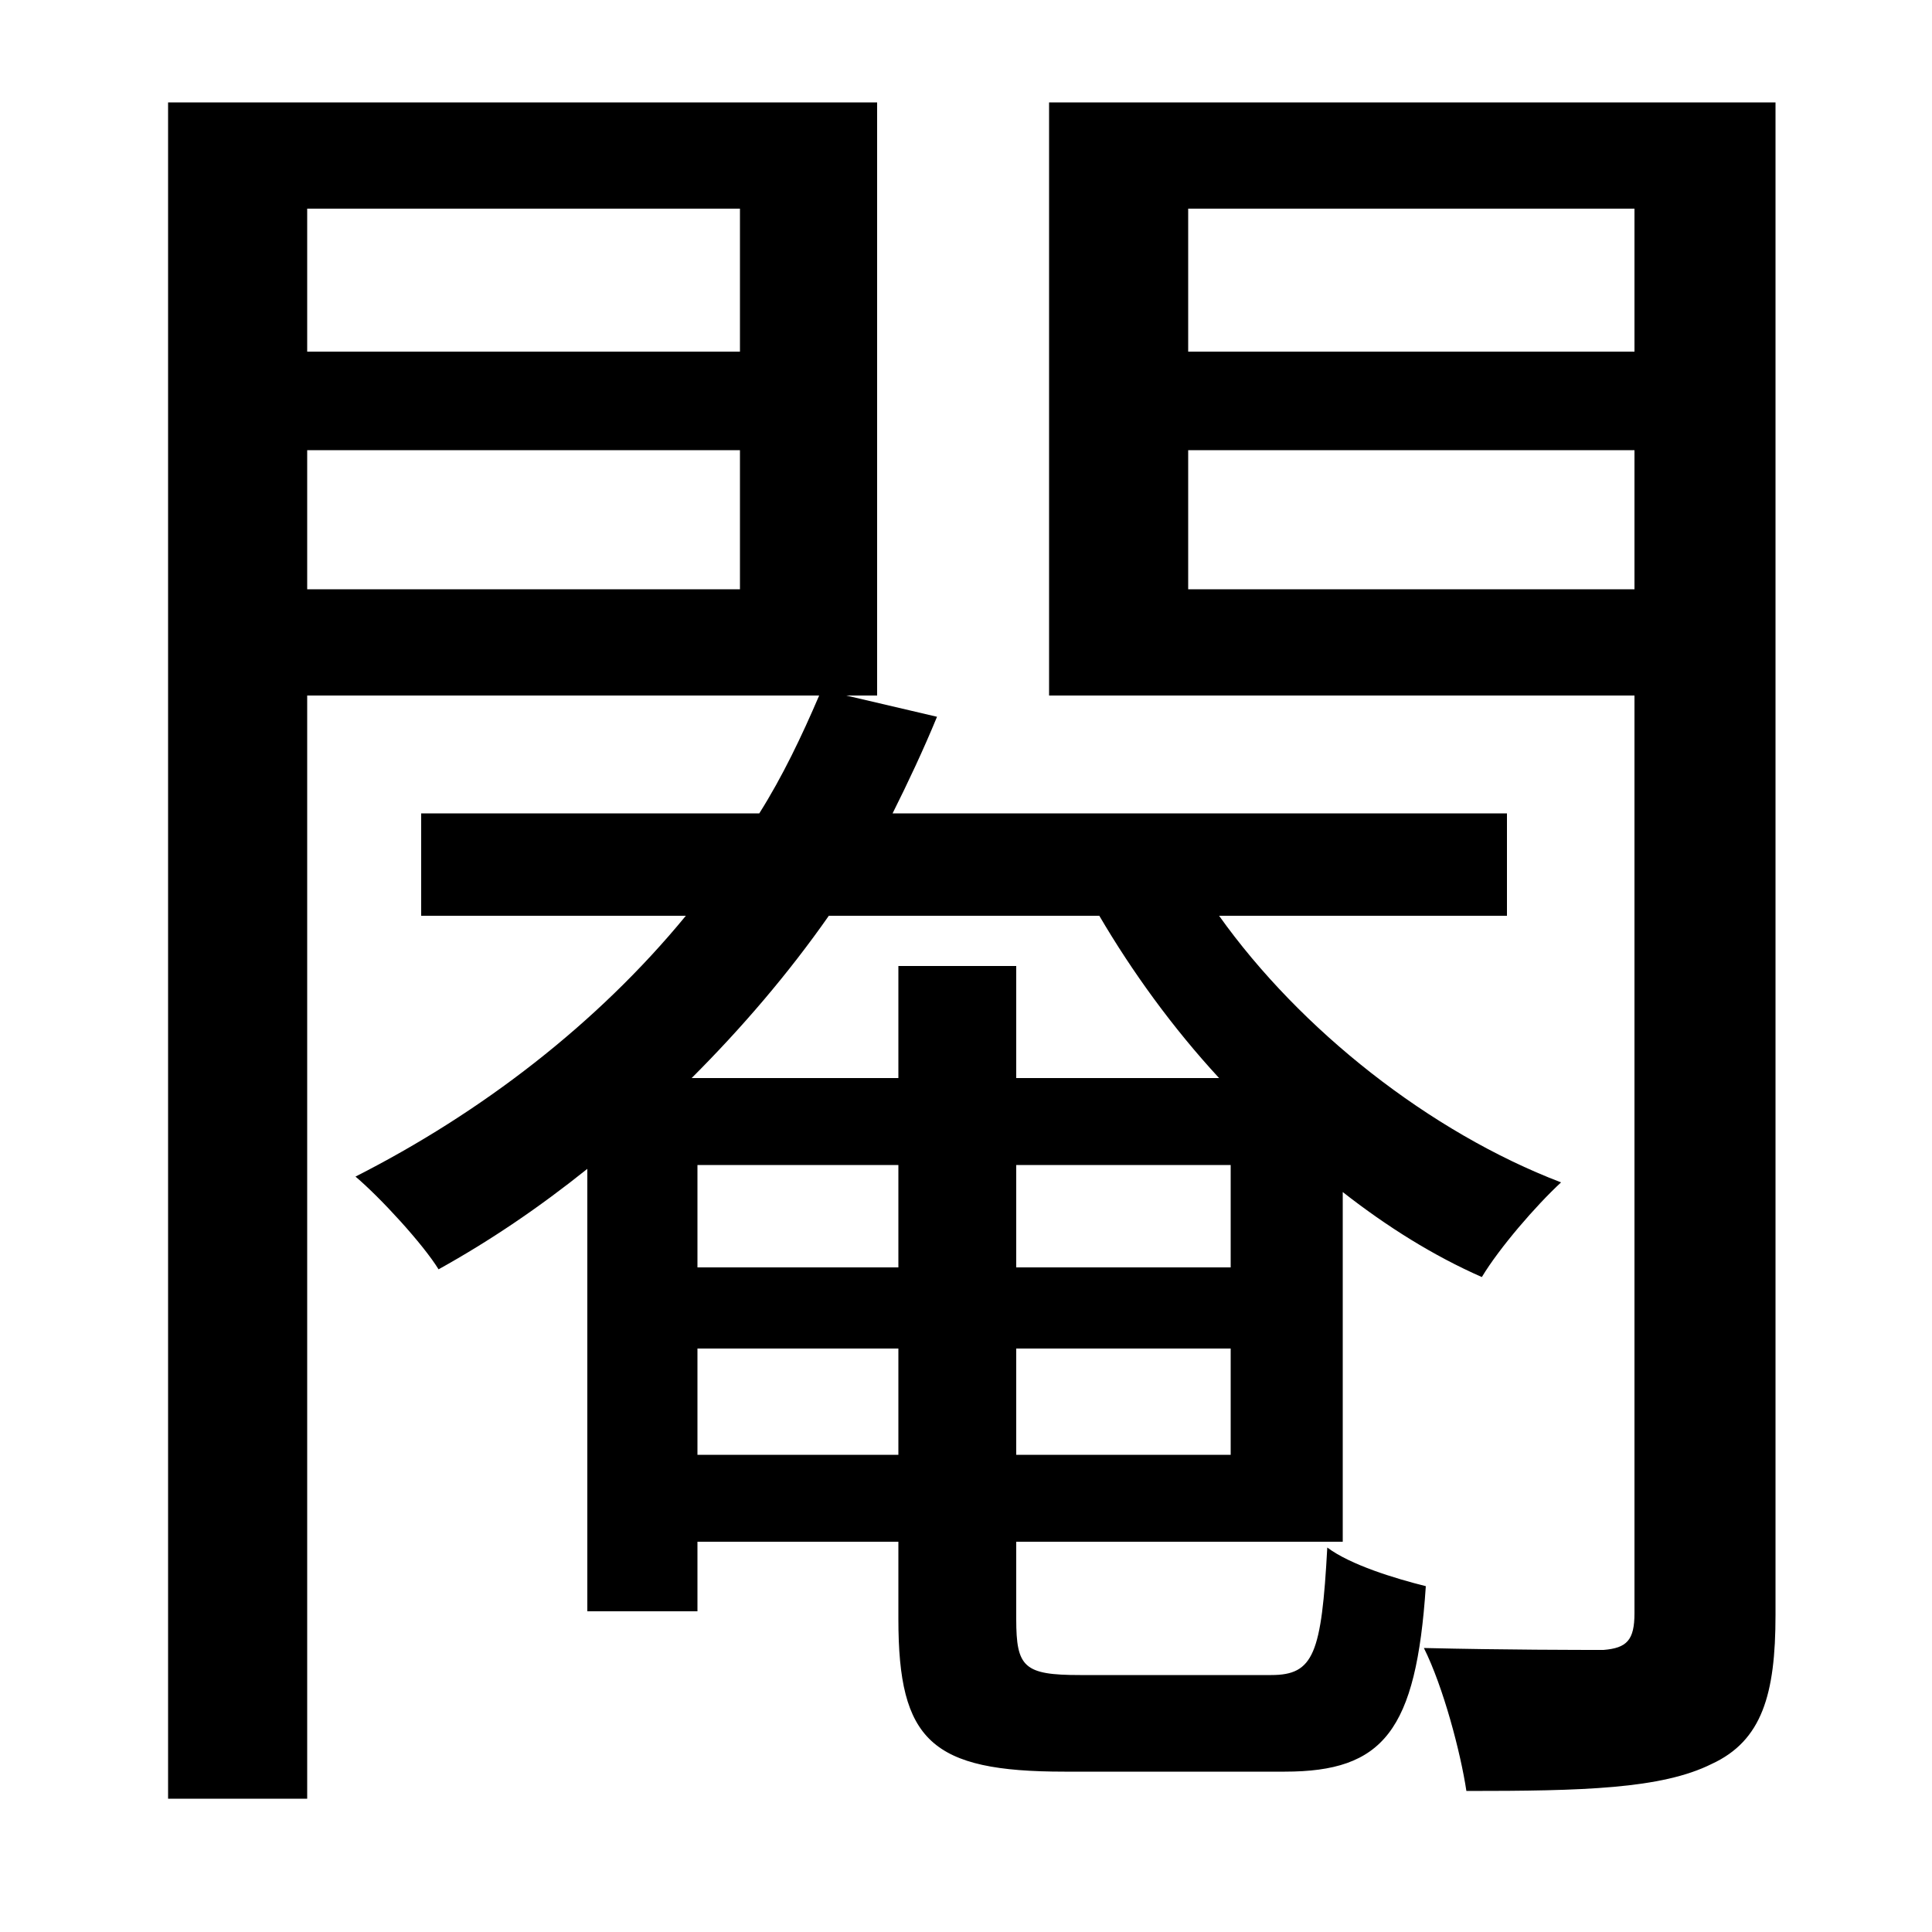 <svg xmlns="http://www.w3.org/2000/svg"
    viewBox="0 0 1000 1000">
  <!--
© 2014-2021 Adobe (http://www.adobe.com/).
Noto is a trademark of Google Inc.
This Font Software is licensed under the SIL Open Font License, Version 1.1. This Font Software is distributed on an "AS IS" BASIS, WITHOUT WARRANTIES OR CONDITIONS OF ANY KIND, either express or implied. See the SIL Open Font License for the specific language, permissions and limitations governing your use of this Font Software.
http://scripts.sil.org/OFL
  -->
<path d="M361 603L465 603 465 656 361 656ZM361 753L361 698 465 698 465 753ZM87 53L87 931 159 931 159 360 424 360C415 381 405 402 393 421L218 421 218 474 355 474C309 530 249 576 184 609 197 620 219 644 227 657 254 642 279 625 304 605L304 834 361 834 361 798 465 798 465 838C465 901 482 917 551 917 565 917 650 917 665 917 716 917 733 896 738 821 722 817 699 810 687 801 684 856 680 867 658 867 641 867 572 867 559 867 530 867 526 863 526 838L526 798 695 798 695 617C718 635 742 650 767 661 776 646 795 624 808 612 740 586 673 533 631 474L780 474 780 421 462 421C470 405 478 388 485 371L438 360 454 360 454 53ZM465 500L465 558 358 558C384 532 408 504 429 474L569 474C586 503 607 532 631 558L526 558 526 500ZM637 698L637 753 526 753 526 698ZM637 656L526 656 526 603 637 603ZM383 233L383 305 159 305 159 233ZM383 182L159 182 159 108 383 108ZM846 233L846 305 615 305 615 233ZM846 182L615 182 615 108 846 108ZM883 53L543 53 543 360 846 360 846 835C846 849 842 853 830 854 818 854 779 854 737 853 747 873 756 907 759 927 819 927 860 926 886 913 912 901 919 877 919 836L919 53Z"/>
</svg>